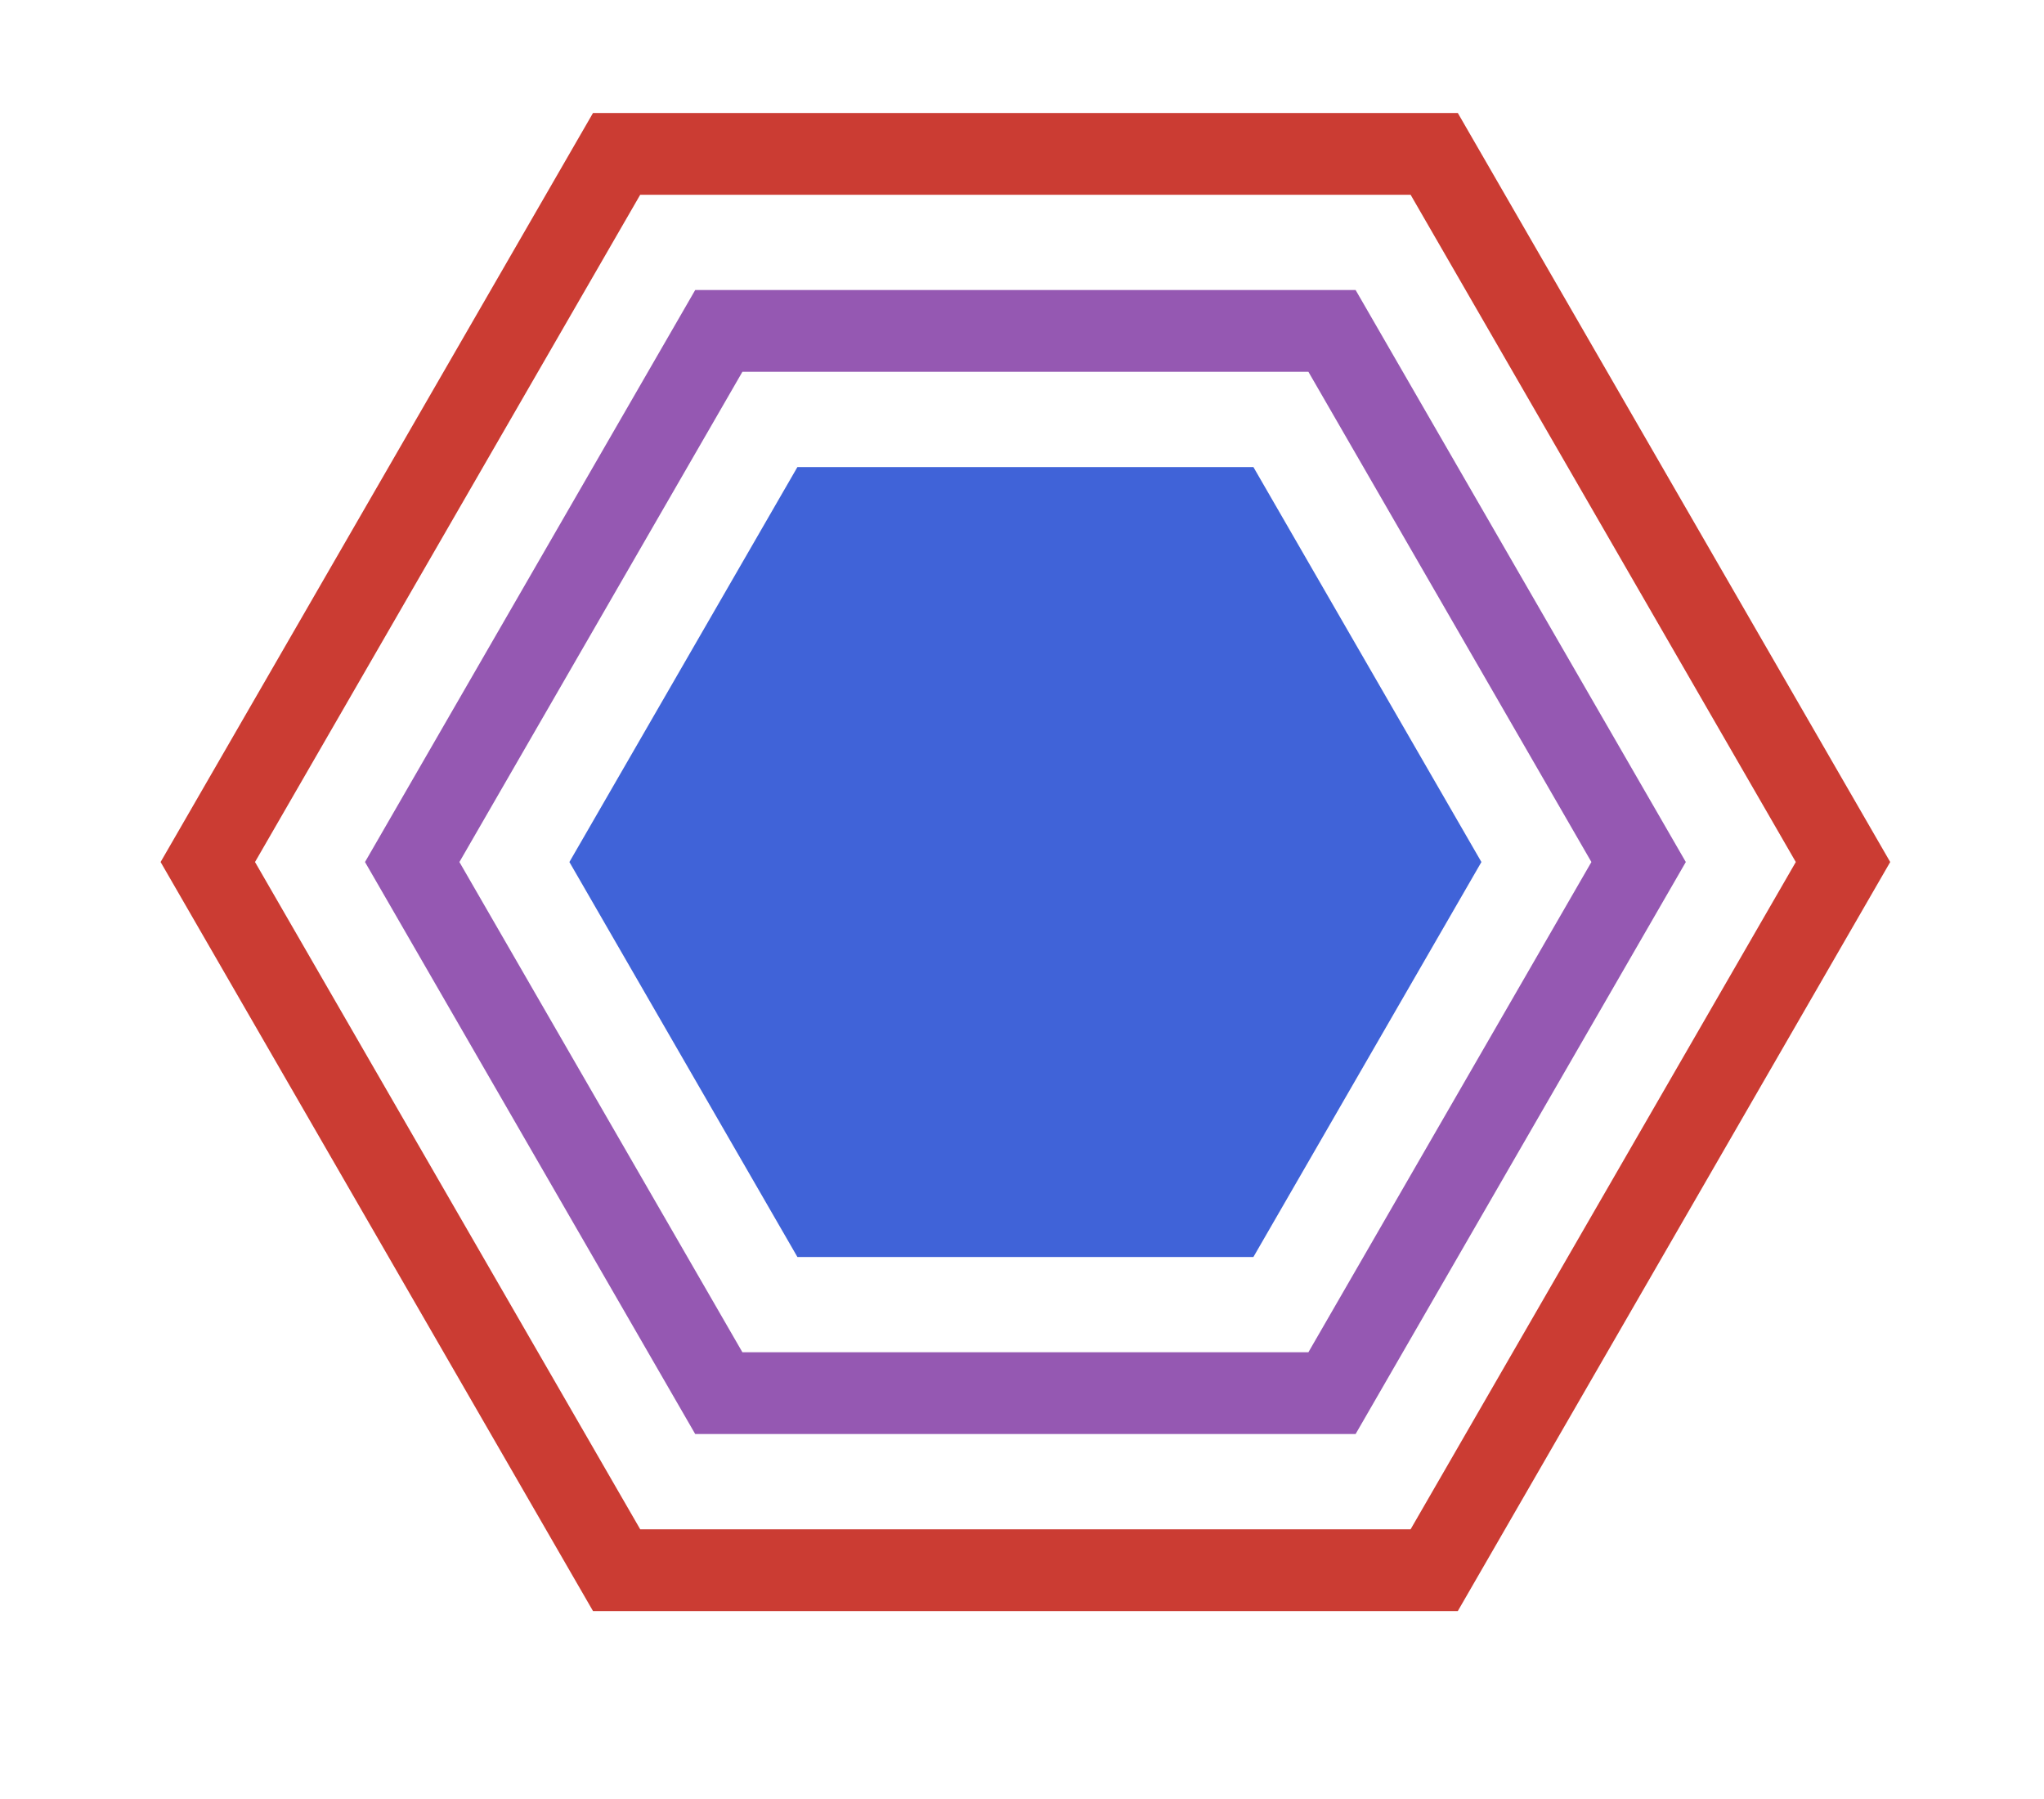 <svg host="65bd71144e" xmlns="http://www.w3.org/2000/svg" xmlns:xlink="http://www.w3.org/1999/xlink" version="1.1" width="300px" height="264px" viewBox="-0.5 -0.5 300 264" content="&lt;mxfile scale=&quot;6&quot; border=&quot;0&quot;&gt;&lt;diagram id=&quot;WaJd4FItV9IVxVc9MwX4&quot; name=&quot;Page-1&quot;&gt;7ZZNj9owEIZ/TY6gEMfBHJvsdntopUocejbEJFadTGTMAv31HWOHJATErrpSOSyykP3ORzIzDyEByarDi+ZN+QNyoYIozA8BeQqiiLEZflvh6IQZjZxQaJl7qROW8o9wIvHiTuZiO/AzAMrIZiiuoa7F2gw0rjXsh24bUMOLNrwQI2G55mqs/pK5Kb0ahp3+TciiNBeGire+XtiWPId9TyLPAck0gHG76pAJZTvXdsXFfb1hPd+XFrV5U8DcRbxytfO1+Rszx7ZYDbs6FzYgDEi6L6URy4avrXWPw0WtNJXC0wy3W6Pht8hAgUalhlqcxbZTWGS6gdr4qdIp9UIbFUSEsAWLEqtLpS6yjWv0Zb8KbcShJ/maXwRUwugjunjrZL7wdXr+Enfad8OMmZPK3hxjH8Q9PsU5cddi3Pgu3+g4ud9xW4hE2r7zlVA/YSuNhBpNKzAGKmxB6/BFycIaDFyOoeSNTVYdCvv7m674Vq6nDahjYTOldpcB6PxUCU1xYcfw5pFU+uR2dtE0xPE4w5QlSRjROCRzFseEJReek3e43rhYl2JyN8c9V1yuTiUtNid4+zQhZXGYkJyNqO1bsH25FB2bN4n+ECoTNqDyCpazcIxlq/0TlvEnlg+B5QCwHpELSlkaPSKR9AqR9AOIpJ9EPjSRWUoyQsb/3ZvT538iGV15SEbvf0jisXsTO9l6L7Pk+S8=&lt;/diagram&gt;&lt;/mxfile&gt;">
    <defs/>
    <g>
        <rect x="6" y="6" width="288" height="252" fill="none" stroke="none" pointer-events="all"/>
        <path d="M 210 126 L 180 177.96 L 120 177.96 L 90 126 L 120 74.04 L 180 74.04 Z" fill="#4063d8" stroke="#4063d8" stroke-width="12" stroke-miterlimit="10" pointer-events="all"/>
        <path d="M 240 126 L 195 203.94 L 105 203.94 L 60 126 L 105 48.06 L 195 48.06 Z" fill="none" stroke="#9558b2" stroke-width="12" stroke-miterlimit="10" pointer-events="all"/>
        <path d="M 270 126 L 210 229.92 L 90 229.92 L 30 126 L 90 22.08 L 210 22.08 Z" fill="none" stroke="#cb3c33" stroke-width="12" stroke-miterlimit="10" pointer-events="all"/>
    </g>
</svg>
